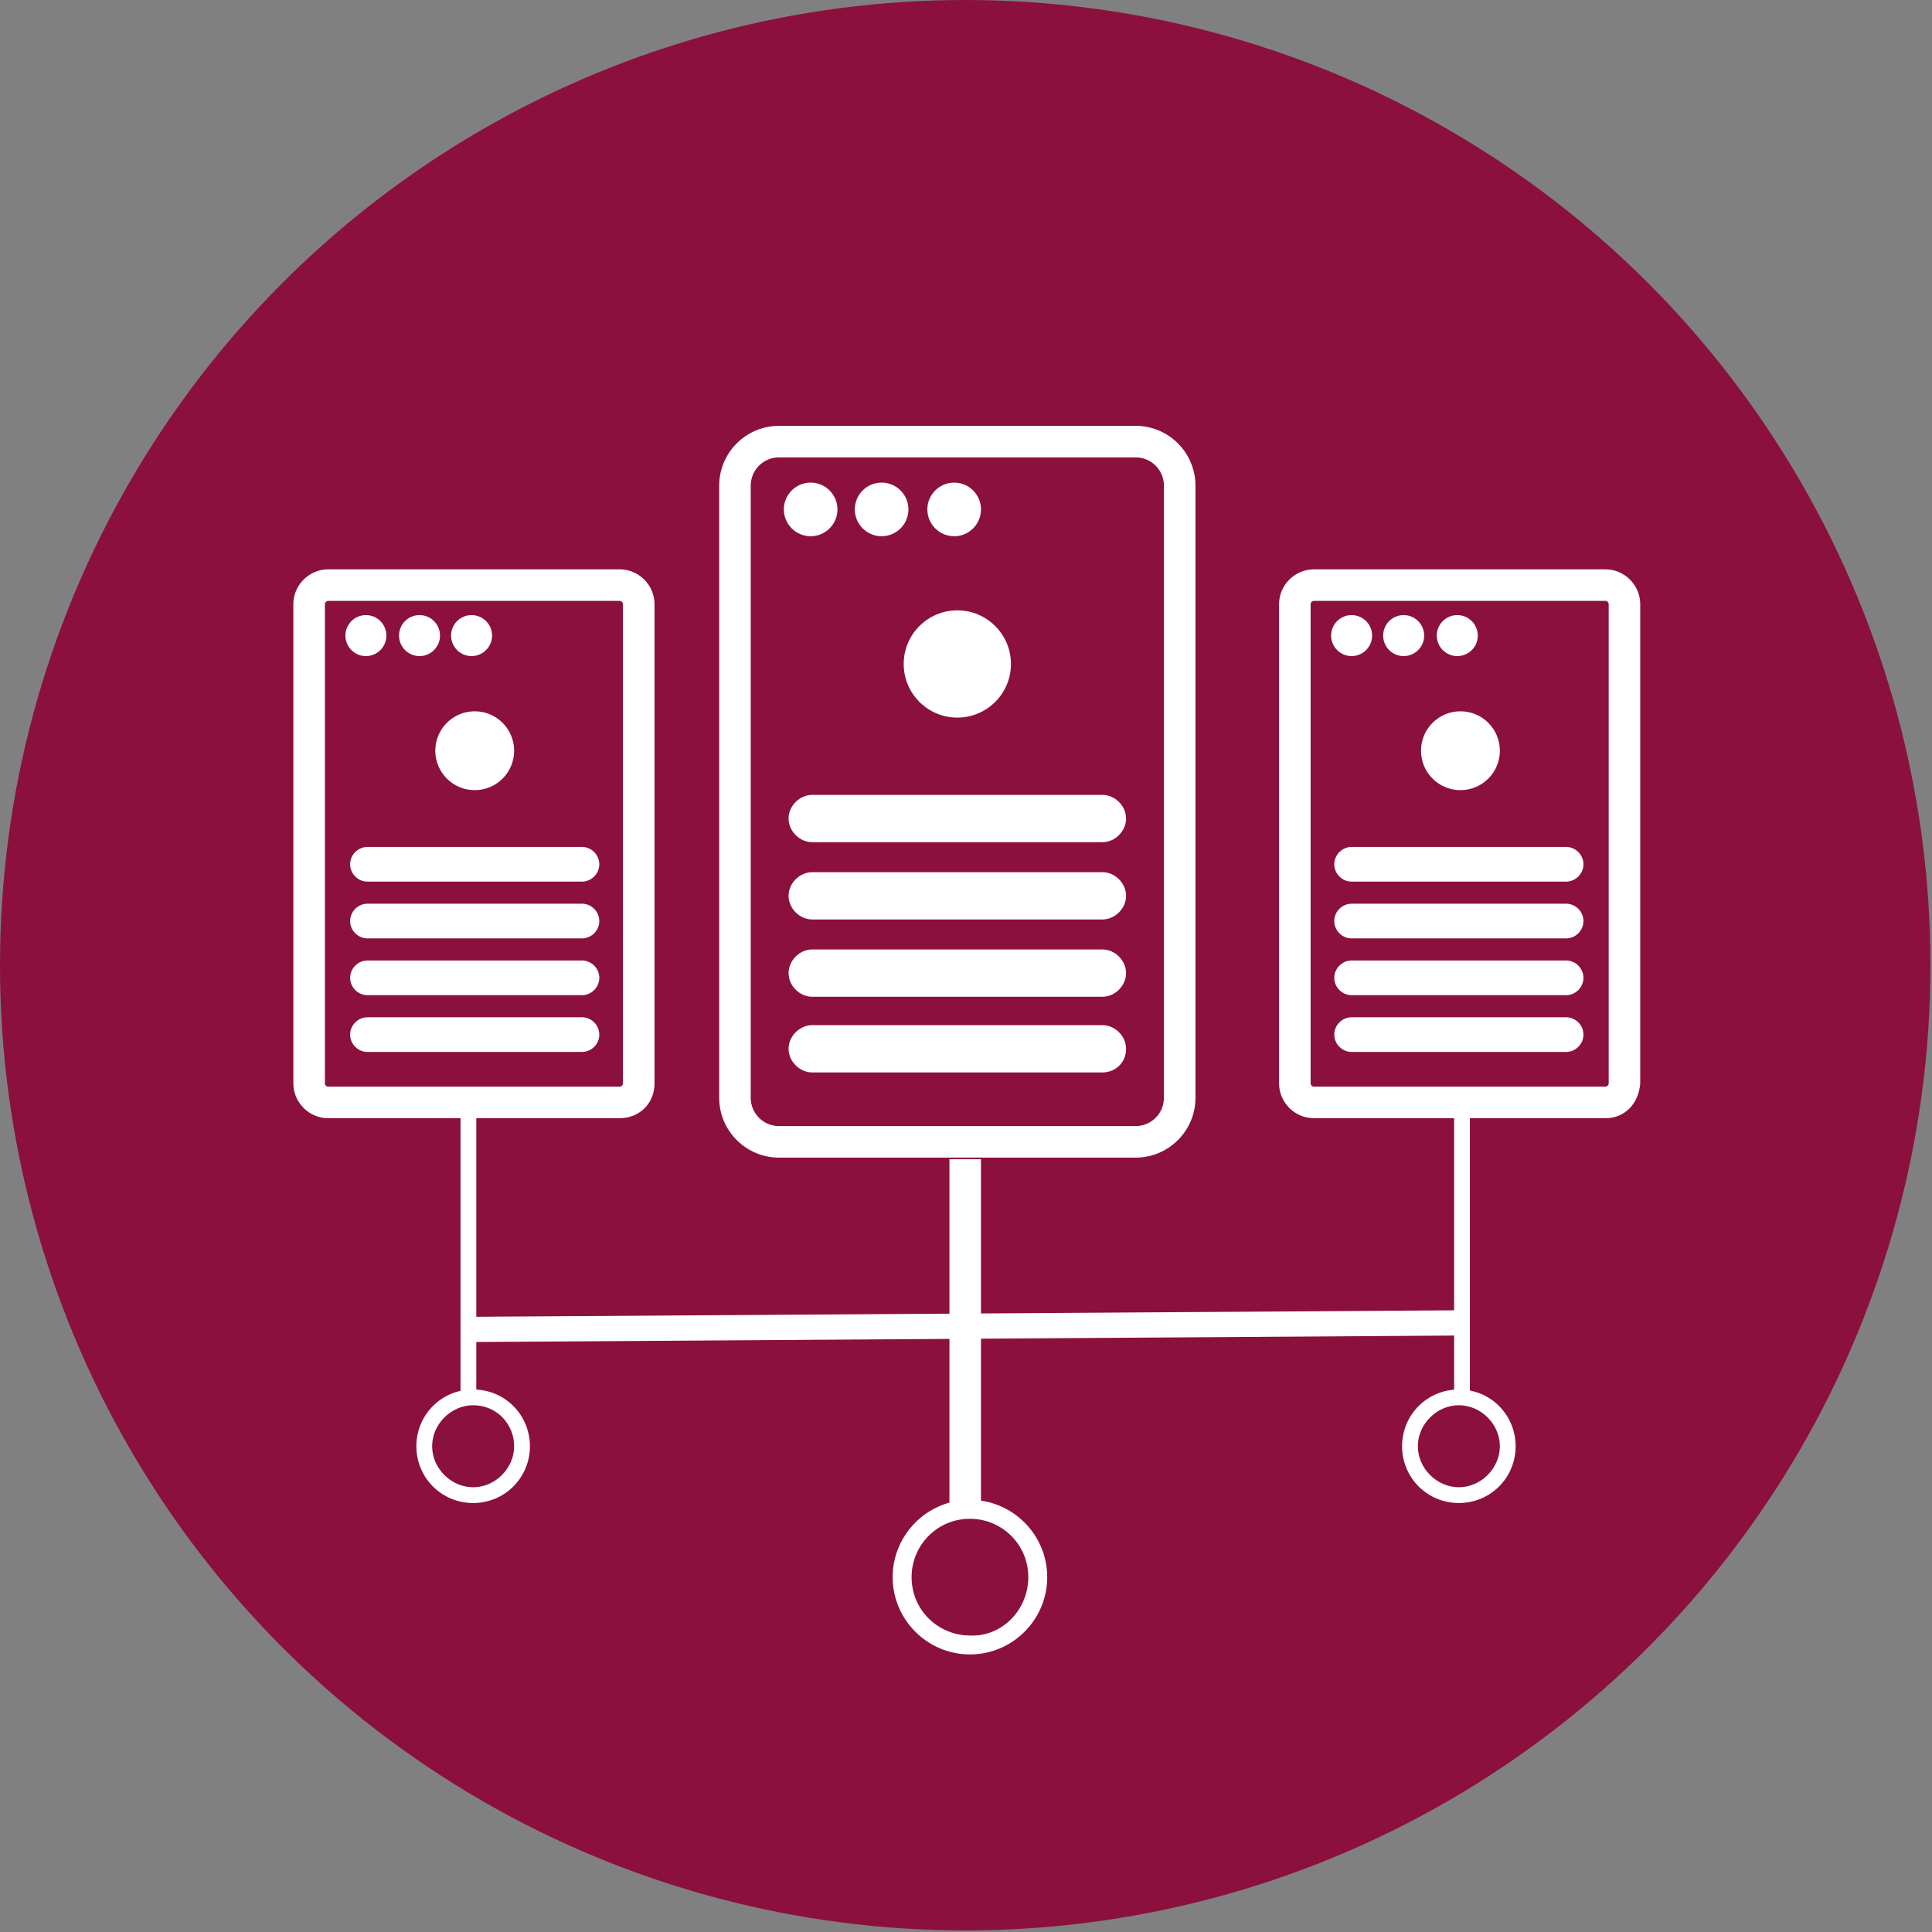 <?xml version="1.0" encoding="utf-8"?>
<!-- Generator: Adobe Illustrator 19.0.0, SVG Export Plug-In . SVG Version: 6.00 Build 0)  -->
<svg version="1.1" id="Capa_1" xmlns="http://www.w3.org/2000/svg" xmlns:xlink="http://www.w3.org/1999/xlink" x="0px" y="0px"
	 viewBox="0 0 122.5 122.5" style="enable-background:new 0 0 122.5 122.5;" xml:space="preserve">
<rect x="0" y="0" width="122.5" height="122.5" fill="#808080" stroke="none"/>
<style type="text/css">
	.st0{fill:#8B103D;}
	.st1{fill:#FFFFFF;}
</style>
<g id="XMLID_1_">
	<circle id="XMLID_2_" class="st0" cx="61.2" cy="61.2" r="61.2"/>
	<g id="XMLID_3_">
		<g id="XMLID_4_">
			<g id="XMLID_5_">
				<path id="XMLID_6_" class="st1" d="M39.3,70.9H20.8c-1.2,0-2.2-1-2.2-2.2V38.3c0-1.2,1-2.2,2.2-2.2h18.5c1.2,0,2.2,1,2.2,2.2
					v30.4C41.5,70,40.5,70.9,39.3,70.9z M20.8,38.1c-0.1,0-0.2,0.1-0.2,0.2v30.4c0,0.1,0.1,0.2,0.2,0.2h18.5c0.1,0,0.2-0.1,0.2-0.2
					V38.3c0-0.1-0.1-0.2-0.2-0.2H20.8z"/>
			</g>
			<circle id="XMLID_9_" class="st1" cx="23.2" cy="40.3" r="1.3"/>
			<circle id="XMLID_10_" class="st1" cx="26.6" cy="40.3" r="1.3"/>
			<circle id="XMLID_11_" class="st1" cx="29.9" cy="40.3" r="1.3"/>
			<circle id="XMLID_12_" class="st1" cx="30.1" cy="47.6" r="2.5"/>
			<path class="st1" d="M36.9,55.9H23.3c-0.6,0-1.1-0.5-1.1-1.1v0c0-0.6,0.5-1.1,1.1-1.1h13.6c0.6,0,1.1,0.5,1.1,1.1v0
				C38,55.4,37.5,55.9,36.9,55.9z"/>
			<path class="st1" d="M36.9,59.5H23.3c-0.6,0-1.1-0.5-1.1-1.1v0c0-0.6,0.5-1.1,1.1-1.1h13.6c0.6,0,1.1,0.5,1.1,1.1v0
				C38,59,37.5,59.5,36.9,59.5z"/>
			<path class="st1" d="M36.9,63.1H23.3c-0.6,0-1.1-0.5-1.1-1.1l0,0c0-0.6,0.5-1.1,1.1-1.1h13.6c0.6,0,1.1,0.5,1.1,1.1l0,0
				C38,62.6,37.5,63.1,36.9,63.1z"/>
			<path class="st1" d="M36.9,66.7H23.3c-0.6,0-1.1-0.5-1.1-1.1v0c0-0.6,0.5-1.1,1.1-1.1h13.6c0.6,0,1.1,0.5,1.1,1.1v0
				C38,66.2,37.5,66.7,36.9,66.7z"/>
			<g id="XMLID_13_">
				<path id="XMLID_14_" class="st1" d="M101.8,70.9H83.3c-1.2,0-2.2-1-2.2-2.2V38.3c0-1.2,1-2.2,2.2-2.2h18.5c1.2,0,2.2,1,2.2,2.2
					v30.4C103.9,70,103,70.9,101.8,70.9z M83.3,38.1c-0.1,0-0.2,0.1-0.2,0.2v30.4c0,0.1,0.1,0.2,0.2,0.2h18.5c0.1,0,0.2-0.1,0.2-0.2
					V38.3c0-0.1-0.1-0.2-0.2-0.2H83.3z"/>
			</g>
			<circle id="XMLID_17_" class="st1" cx="85.7" cy="40.3" r="1.3"/>
			<circle id="XMLID_18_" class="st1" cx="89" cy="40.3" r="1.3"/>
			<circle id="XMLID_19_" class="st1" cx="92.4" cy="40.3" r="1.3"/>
			<circle id="XMLID_20_" class="st1" cx="92.6" cy="47.6" r="2.5"/>
			<path class="st1" d="M99.3,55.9H85.7c-0.6,0-1.1-0.5-1.1-1.1v0c0-0.6,0.5-1.1,1.1-1.1h13.6c0.6,0,1.1,0.5,1.1,1.1v0
				C100.4,55.4,99.9,55.9,99.3,55.9z"/>
			<path class="st1" d="M99.3,59.5H85.7c-0.6,0-1.1-0.5-1.1-1.1v0c0-0.6,0.5-1.1,1.1-1.1h13.6c0.6,0,1.1,0.5,1.1,1.1v0
				C100.4,59,99.9,59.5,99.3,59.5z"/>
			<path class="st1" d="M99.3,63.1H85.7c-0.6,0-1.1-0.5-1.1-1.1l0,0c0-0.6,0.5-1.1,1.1-1.1h13.6c0.6,0,1.1,0.5,1.1,1.1l0,0
				C100.4,62.6,99.9,63.1,99.3,63.1z"/>
			<path class="st1" d="M99.3,66.7H85.7c-0.6,0-1.1-0.5-1.1-1.1v0c0-0.6,0.5-1.1,1.1-1.1h13.6c0.6,0,1.1,0.5,1.1,1.1v0
				C100.4,66.2,99.9,66.7,99.3,66.7z"/>
			<g id="XMLID_21_">
				<path id="XMLID_22_" class="st1" d="M72,73.4H49.4c-2.1,0-3.8-1.7-3.8-3.8V30.8c0-2.1,1.7-3.8,3.8-3.8H72c2.1,0,3.8,1.7,3.8,3.8
					v38.8C75.8,71.7,74.1,73.4,72,73.4z M49.4,29c-1,0-1.8,0.8-1.8,1.8v38.8c0,1,0.8,1.8,1.8,1.8H72c1,0,1.8-0.8,1.8-1.8V30.8
					c0-1-0.8-1.8-1.8-1.8H49.4z"/>
			</g>
			<circle id="XMLID_25_" class="st1" cx="51.4" cy="32.3" r="1.7"/>
			<circle id="XMLID_26_" class="st1" cx="55.9" cy="32.3" r="1.7"/>
			<circle id="XMLID_27_" class="st1" cx="60.5" cy="32.3" r="1.7"/>
			<circle id="XMLID_28_" class="st1" cx="60.7" cy="42.1" r="3.4"/>
			<path class="st1" d="M69.9,53.4H51.5c-0.8,0-1.5-0.7-1.5-1.5l0,0c0-0.8,0.7-1.5,1.5-1.5h18.4c0.8,0,1.5,0.7,1.5,1.5l0,0
				C71.4,52.7,70.7,53.4,69.9,53.4z"/>
			<path class="st1" d="M69.9,58.3H51.5c-0.8,0-1.5-0.7-1.5-1.5v0c0-0.8,0.7-1.5,1.5-1.5h18.4c0.8,0,1.5,0.7,1.5,1.5v0
				C71.4,57.6,70.7,58.3,69.9,58.3z"/>
			<path class="st1" d="M69.9,63.2H51.5c-0.8,0-1.5-0.7-1.5-1.5v0c0-0.8,0.7-1.5,1.5-1.5h18.4c0.8,0,1.5,0.7,1.5,1.5v0
				C71.4,62.5,70.7,63.2,69.9,63.2z"/>
			<path class="st1" d="M69.9,68H51.5c-0.8,0-1.5-0.7-1.5-1.5v0c0-0.8,0.7-1.5,1.5-1.5h18.4c0.8,0,1.5,0.7,1.5,1.5v0
				C71.4,67.4,70.7,68,69.9,68z"/>
		</g>
		<g id="XMLID_29_">
			<g id="XMLID_30_">
				<rect id="XMLID_31_" x="92.2" y="69.5" class="st1" width="1" height="19"/>
			</g>
			<g id="XMLID_32_">
				<g id="XMLID_33_">
					<path id="XMLID_34_" class="st1" d="M92.5,95.3c-2,0-3.6-1.6-3.6-3.6s1.6-3.6,3.6-3.6c2,0,3.6,1.6,3.6,3.6S94.5,95.3,92.5,95.3
						z M92.5,89.1c-1.4,0-2.6,1.2-2.6,2.6s1.2,2.6,2.6,2.6c1.4,0,2.6-1.2,2.6-2.6S93.9,89.1,92.5,89.1z"/>
				</g>
			</g>
		</g>
		<g id="XMLID_37_">
			
				<rect id="XMLID_38_" x="60.4" y="52.9" transform="matrix(6.591653e-003 1 -1 6.591653e-003 145.008 22.331)" class="st1" width="1.6" height="62.5"/>
		</g>
		<g id="XMLID_39_">
			<g id="XMLID_40_">
				<rect id="XMLID_41_" x="29.2" y="69.5" class="st1" width="1" height="19"/>
			</g>
			<g id="XMLID_42_">
				<g id="XMLID_43_">
					<path id="XMLID_44_" class="st1" d="M30,95.3c-2,0-3.6-1.6-3.6-3.6s1.6-3.6,3.6-3.6c2,0,3.6,1.6,3.6,3.6S32,95.3,30,95.3z
						 M30,89.1c-1.4,0-2.6,1.2-2.6,2.6s1.2,2.6,2.6,2.6c1.4,0,2.6-1.2,2.6-2.6S31.5,89.1,30,89.1z"/>
				</g>
			</g>
		</g>
		<g id="XMLID_47_">
			<g id="XMLID_48_">
				<rect id="XMLID_49_" x="60.2" y="73.5" class="st1" width="2" height="22"/>
			</g>
			<g id="XMLID_50_">
				<path id="XMLID_51_" class="st1" d="M56.6,100c0-2.7,2.2-4.9,4.9-4.9s4.9,2.2,4.9,4.9c0,2.7-2.2,4.9-4.9,4.9
					S56.6,102.7,56.6,100C56.6,97.4,56.6,102.7,56.6,100z M65.2,100c0-2.1-1.7-3.7-3.7-3.7c-2.1,0-3.7,1.7-3.7,3.7
					c0,2.1,1.7,3.7,3.7,3.7C63.5,103.8,65.2,102.1,65.2,100C65.2,98,65.2,102.1,65.2,100z"/>
			</g>
		</g>
	</g>
</g>
<g id="XMLID_54_">
</g>
<g id="XMLID_55_">
</g>
<g id="XMLID_56_">
</g>
<g id="XMLID_57_">
</g>
<g id="XMLID_58_">
</g>
<g id="XMLID_59_">
</g>
<g id="XMLID_60_">
</g>
<g id="XMLID_61_">
</g>
<g id="XMLID_62_">
</g>
<g id="XMLID_63_">
</g>
<g id="XMLID_64_">
</g>
<g id="XMLID_65_">
</g>
<g id="XMLID_66_">
</g>
<g id="XMLID_67_">
</g>
<g id="XMLID_68_">
</g>
</svg>
